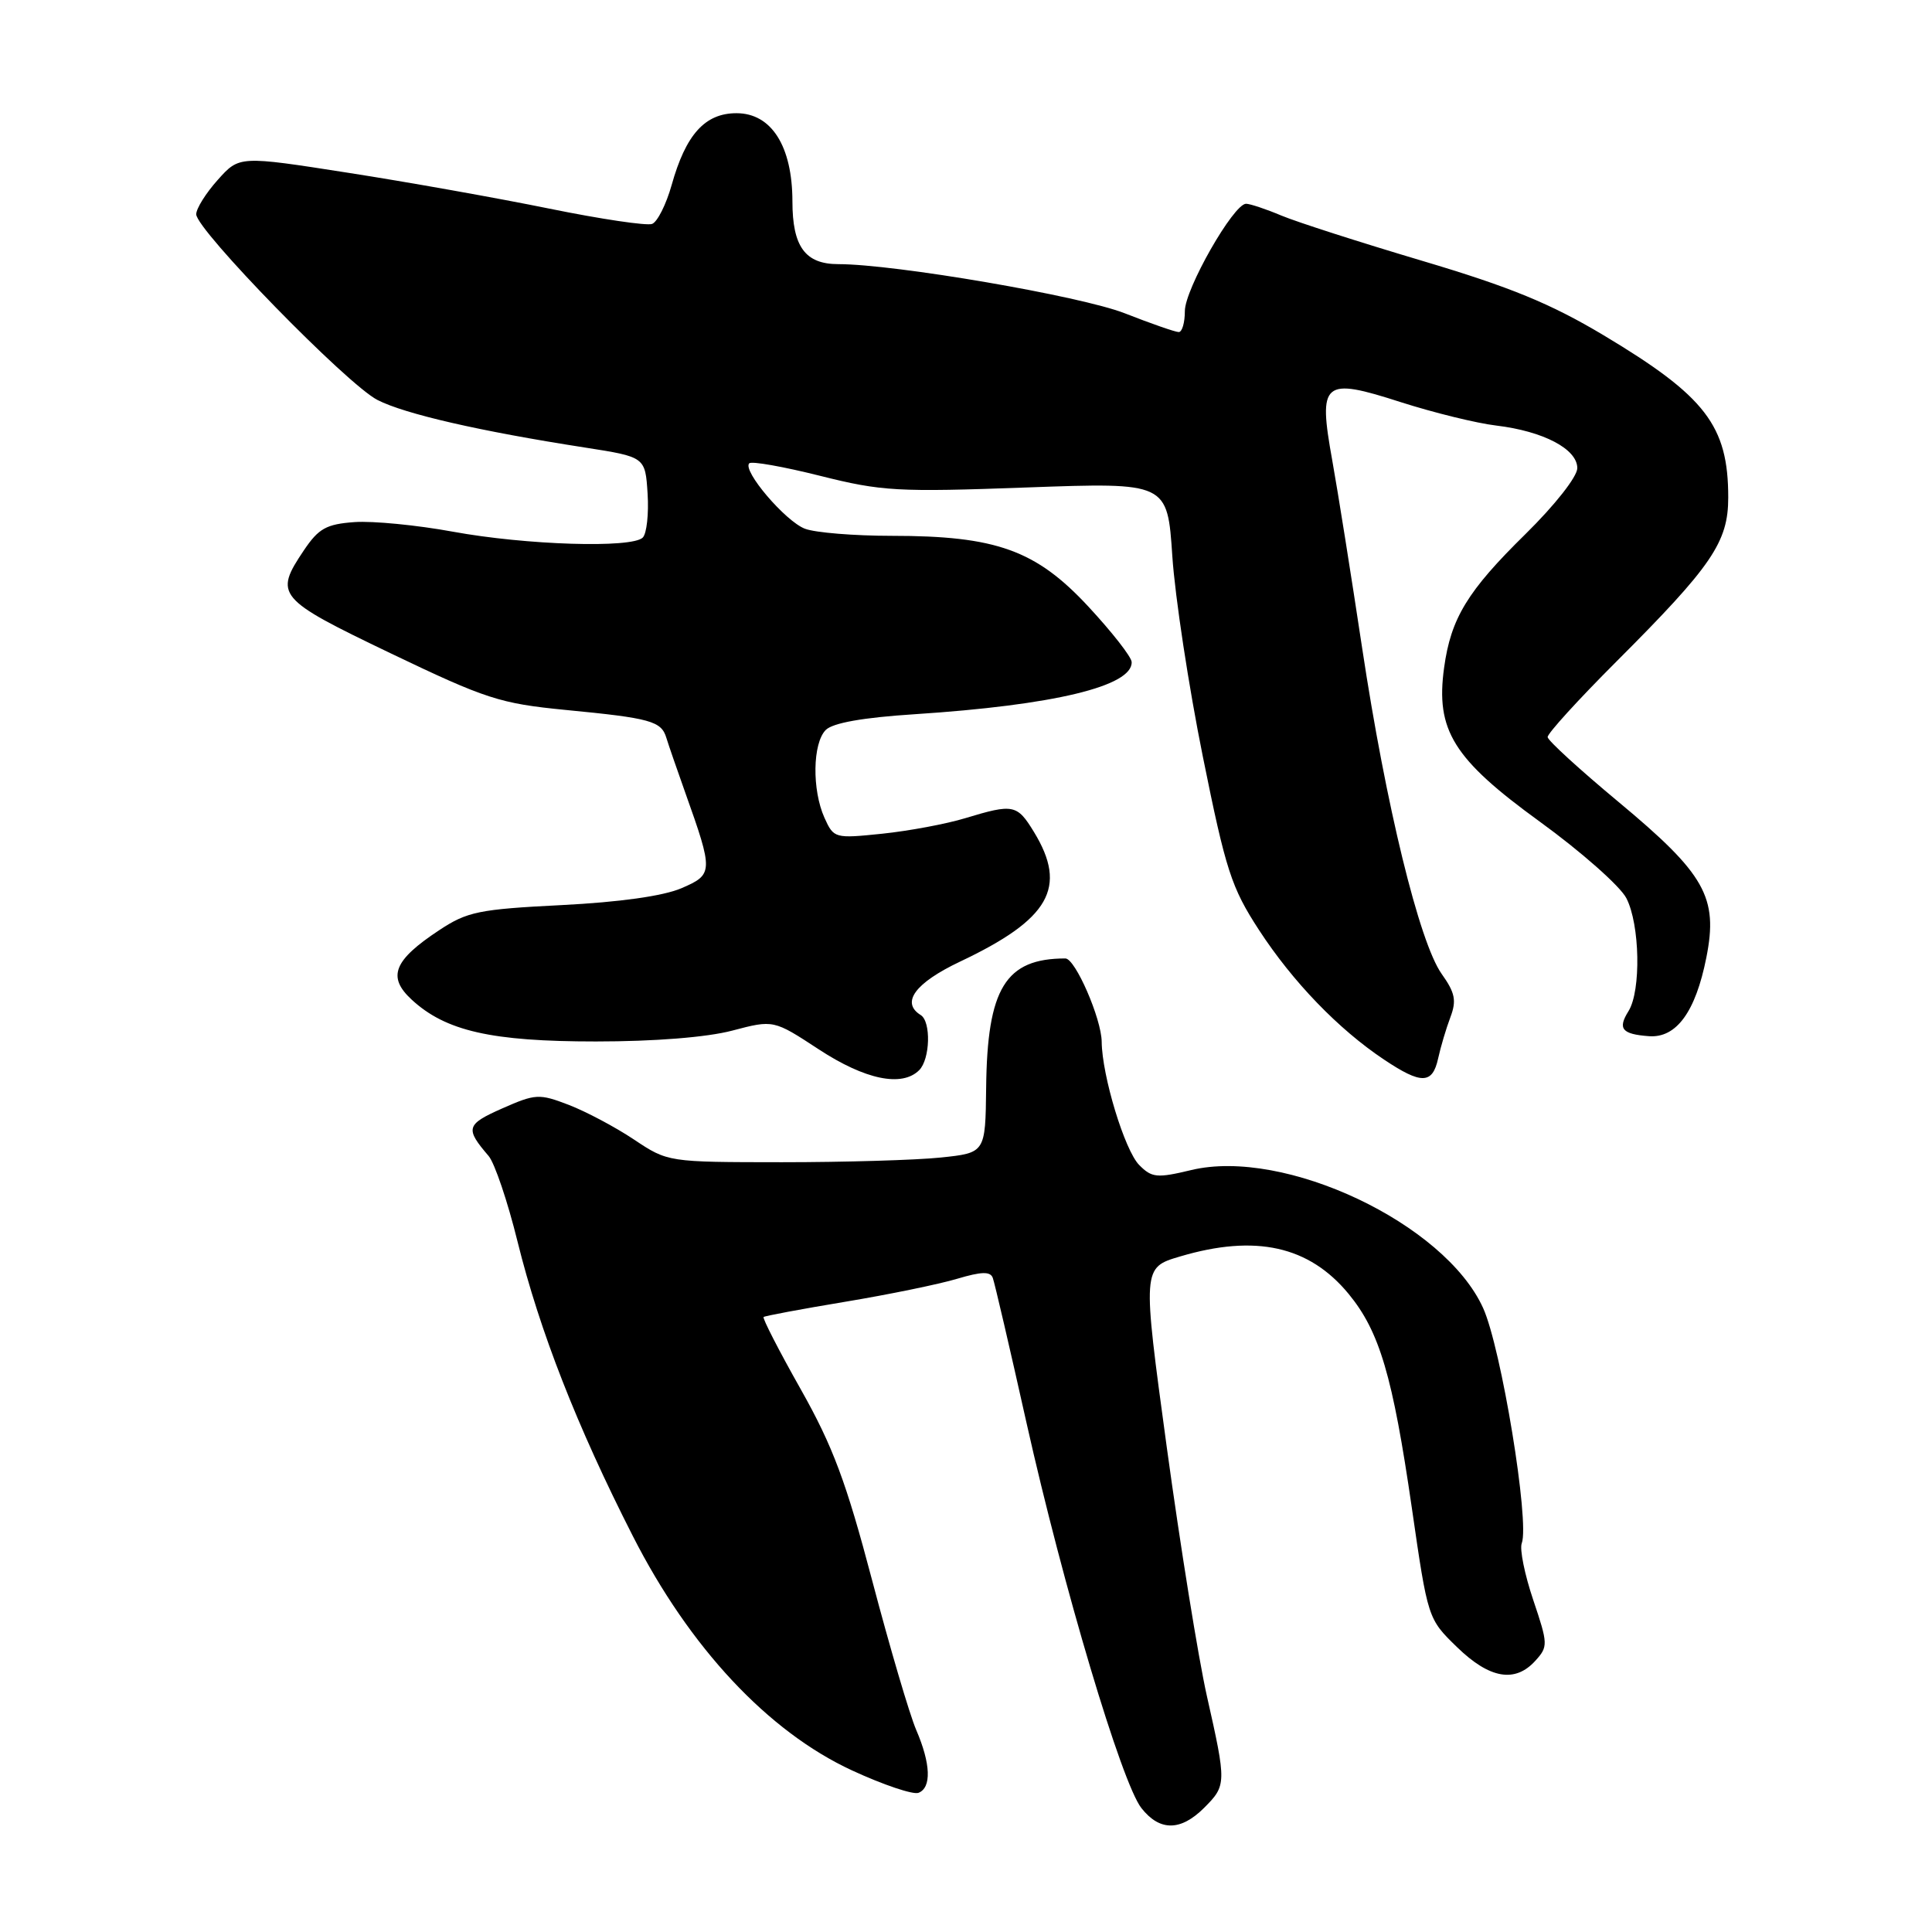 <?xml version="1.0" encoding="UTF-8" standalone="no"?>
<!DOCTYPE svg PUBLIC "-//W3C//DTD SVG 1.1//EN" "http://www.w3.org/Graphics/SVG/1.1/DTD/svg11.dtd" >
<svg xmlns="http://www.w3.org/2000/svg" xmlns:xlink="http://www.w3.org/1999/xlink" version="1.1" viewBox="0 0 256 256">
 <g >
 <path fill="currentColor"
d=" M 159.55 239.55 C 162.52 236.57 162.53 236.32 159.92 224.74 C 158.78 219.66 156.39 204.81 154.60 191.74 C 151.36 167.97 151.36 167.97 156.36 166.49 C 166.36 163.52 173.46 165.09 178.70 171.45 C 182.80 176.43 184.54 182.33 187.07 199.77 C 189.20 214.50 189.20 214.50 193.06 218.25 C 197.38 222.45 200.76 223.03 203.45 220.05 C 205.14 218.19 205.13 217.84 203.16 212.00 C 202.03 208.65 201.34 205.27 201.64 204.49 C 202.71 201.70 198.92 178.61 196.52 173.32 C 191.44 162.11 170.20 152.07 157.84 155.04 C 153.30 156.13 152.62 156.06 150.95 154.37 C 149.03 152.44 146.02 142.53 145.98 138.04 C 145.95 134.99 142.48 127.00 141.17 127.00 C 133.23 127.00 130.81 130.95 130.67 144.13 C 130.57 152.76 130.57 152.76 124.64 153.38 C 121.38 153.72 111.91 154.00 103.60 154.00 C 88.50 153.99 88.50 153.99 84.00 150.99 C 81.53 149.34 77.64 147.28 75.36 146.40 C 71.44 144.90 70.97 144.92 66.53 146.88 C 61.75 149.00 61.61 149.52 64.75 153.18 C 65.54 154.11 67.27 159.21 68.58 164.53 C 71.51 176.36 76.45 188.99 83.83 203.49 C 91.36 218.31 101.78 229.45 112.90 234.59 C 117.03 236.50 120.99 237.83 121.70 237.56 C 123.45 236.89 123.34 233.72 121.40 229.22 C 120.52 227.17 117.90 218.27 115.57 209.43 C 112.12 196.34 110.36 191.64 106.10 184.08 C 103.22 178.98 101.01 174.67 101.18 174.51 C 101.36 174.36 106.22 173.45 112.00 172.49 C 117.78 171.53 124.44 170.16 126.81 169.45 C 130.07 168.48 131.23 168.45 131.55 169.33 C 131.79 169.97 133.80 178.60 136.01 188.50 C 140.88 210.26 148.63 236.26 151.24 239.58 C 153.67 242.67 156.44 242.65 159.55 239.55 Z  M 121.80 141.80 C 123.25 140.35 123.39 135.36 122.00 134.50 C 119.34 132.85 121.25 130.25 127.19 127.43 C 139.09 121.80 141.49 117.60 137.01 110.25 C 134.77 106.58 134.28 106.48 127.91 108.41 C 125.39 109.18 120.44 110.10 116.91 110.47 C 110.61 111.12 110.48 111.09 109.25 108.37 C 107.58 104.66 107.67 98.48 109.42 96.72 C 110.36 95.79 114.34 95.08 121.17 94.64 C 139.62 93.44 150.08 90.93 149.95 87.72 C 149.93 87.05 147.34 83.74 144.20 80.36 C 137.26 72.89 132.00 71.00 118.16 71.00 C 113.19 71.00 108.02 70.58 106.66 70.06 C 104.06 69.07 98.33 62.34 99.28 61.39 C 99.59 61.08 103.81 61.83 108.67 63.05 C 116.84 65.10 118.90 65.22 136.10 64.59 C 154.69 63.92 154.69 63.92 155.34 73.71 C 155.70 79.09 157.52 91.04 159.38 100.24 C 162.43 115.35 163.16 117.60 166.83 123.24 C 171.30 130.10 177.36 136.38 183.39 140.40 C 188.34 143.71 189.81 143.67 190.56 140.25 C 190.89 138.74 191.62 136.28 192.18 134.80 C 193.02 132.58 192.81 131.55 191.03 129.05 C 188.07 124.88 183.64 106.74 180.49 85.86 C 179.05 76.31 177.27 65.12 176.53 61.00 C 174.64 50.51 175.29 49.96 185.65 53.30 C 189.97 54.68 195.65 56.08 198.27 56.39 C 204.51 57.14 209.00 59.50 209.00 62.03 C 209.00 63.16 206.04 66.92 202.14 70.76 C 194.44 78.32 192.25 81.92 191.35 88.48 C 190.21 96.76 192.57 100.56 204.01 108.86 C 209.51 112.85 214.68 117.42 215.50 119.01 C 217.30 122.49 217.47 131.27 215.79 133.97 C 214.32 136.32 214.90 137.03 218.49 137.30 C 222.12 137.57 224.67 134.09 226.10 126.88 C 227.69 118.90 225.96 115.82 214.45 106.25 C 209.33 101.99 205.10 98.13 205.07 97.67 C 205.03 97.21 209.13 92.71 214.17 87.67 C 226.85 74.99 229.00 71.84 229.00 65.92 C 229.00 56.41 226.01 52.52 212.48 44.42 C 205.45 40.22 200.14 38.04 188.48 34.57 C 180.24 32.12 171.83 29.42 169.78 28.56 C 167.74 27.70 165.63 27.00 165.11 27.00 C 163.45 27.00 157.00 38.31 157.00 41.22 C 157.00 42.75 156.64 44.00 156.19 44.00 C 155.74 44.00 152.52 42.88 149.03 41.51 C 143.19 39.22 118.58 35.00 111.08 35.00 C 106.69 35.00 105.00 32.68 105.00 26.68 C 104.99 19.37 102.22 15.00 97.59 15.00 C 93.41 15.00 90.87 17.82 88.99 24.54 C 88.27 27.09 87.11 29.40 86.41 29.67 C 85.71 29.94 79.59 29.03 72.82 27.65 C 66.04 26.27 54.02 24.12 46.10 22.89 C 31.71 20.64 31.71 20.64 28.85 23.84 C 27.28 25.59 26.00 27.64 26.00 28.39 C 26.00 30.45 46.00 50.95 50.02 53.00 C 53.65 54.86 63.59 57.14 77.50 59.30 C 85.50 60.55 85.50 60.55 85.81 65.41 C 85.98 68.09 85.69 70.71 85.17 71.23 C 83.73 72.67 69.72 72.23 60.00 70.45 C 55.27 69.58 49.41 69.01 46.98 69.18 C 43.24 69.45 42.22 70.02 40.28 72.90 C 36.28 78.85 36.68 79.33 51.75 86.56 C 64.41 92.63 66.25 93.22 74.94 94.07 C 86.24 95.16 87.63 95.55 88.30 97.78 C 88.59 98.73 89.71 101.97 90.79 105.00 C 94.55 115.55 94.53 115.87 90.28 117.70 C 87.87 118.73 82.10 119.54 74.40 119.93 C 63.45 120.48 61.90 120.80 58.19 123.26 C 52.16 127.24 51.29 129.44 54.53 132.44 C 59.04 136.62 65.10 138.00 78.96 138.00 C 86.72 138.00 93.66 137.45 97.03 136.56 C 102.50 135.12 102.50 135.12 108.50 139.05 C 114.64 143.07 119.52 144.08 121.80 141.80 Z "/>
</g>
</svg>